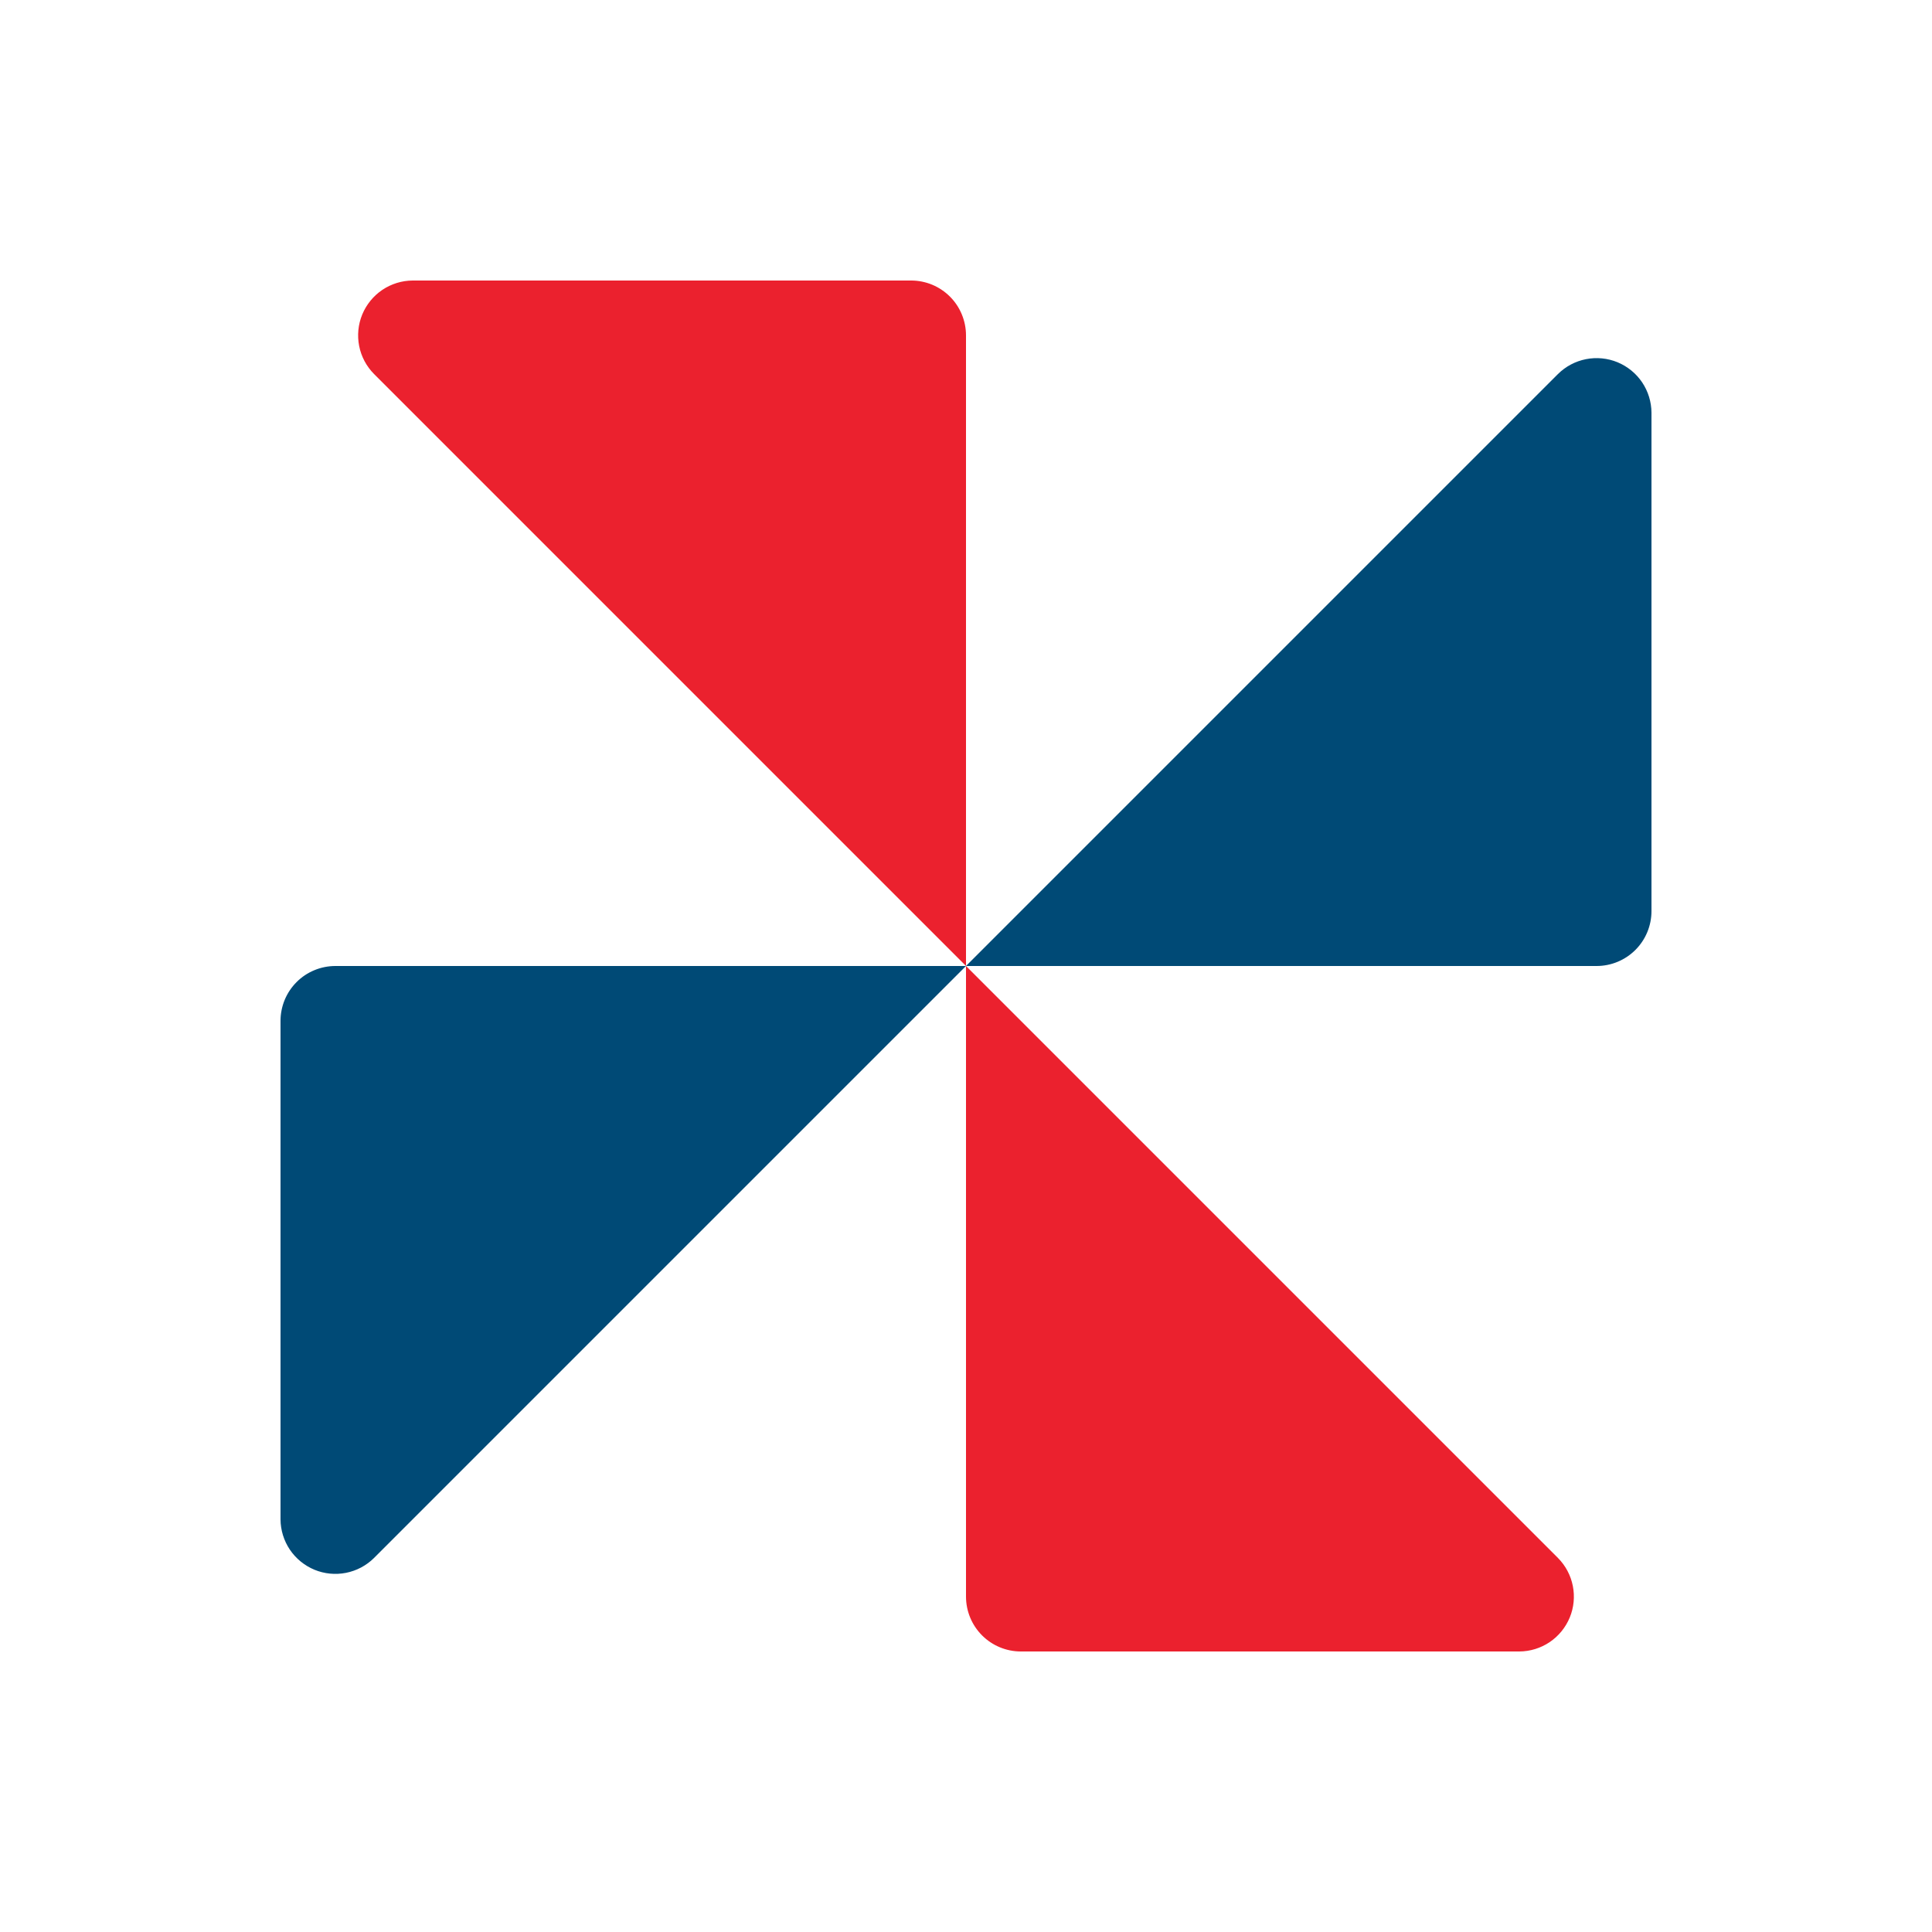<svg width="61" height="61" viewBox="0 0 61 61" fill="none" xmlns="http://www.w3.org/2000/svg">
<path fill-rule="evenodd" clip-rule="evenodd" d="M30.5 30.5L11.81 11.809C11.569 11.567 11.406 11.259 11.34 10.925C11.274 10.59 11.308 10.243 11.438 9.928C11.569 9.613 11.789 9.343 12.072 9.152C12.355 8.962 12.688 8.859 13.03 8.857H28.768C28.995 8.857 29.22 8.902 29.431 8.989C29.641 9.076 29.832 9.204 29.993 9.365C30.154 9.525 30.281 9.716 30.368 9.927C30.455 10.137 30.5 10.362 30.5 10.589V30.5Z" fill="#EB212E"/>
<path fill-rule="evenodd" clip-rule="evenodd" d="M30.5 30.5L49.19 49.19C49.431 49.433 49.594 49.74 49.66 50.075C49.726 50.41 49.692 50.757 49.562 51.072C49.431 51.387 49.211 51.657 48.928 51.848C48.645 52.038 48.312 52.141 47.97 52.143H32.232C31.773 52.143 31.332 51.96 31.007 51.635C30.683 51.31 30.5 50.87 30.5 50.41V30.5Z" fill="#EB212E"/>
<path fill-rule="evenodd" clip-rule="evenodd" d="M30.5 30.5L11.81 49.19C11.567 49.431 11.259 49.594 10.925 49.66C10.59 49.726 10.243 49.692 9.928 49.562C9.613 49.431 9.343 49.211 9.152 48.928C8.962 48.645 8.859 48.312 8.857 47.97V32.232C8.857 32.005 8.902 31.78 8.989 31.569C9.076 31.359 9.204 31.168 9.365 31.007C9.525 30.846 9.716 30.719 9.927 30.632C10.137 30.545 10.362 30.5 10.59 30.5H30.5Z" fill="#004A76"/>
<path fill-rule="evenodd" clip-rule="evenodd" d="M30.5 30.5L49.19 11.81C49.433 11.569 49.74 11.406 50.075 11.34C50.41 11.274 50.757 11.308 51.072 11.438C51.387 11.569 51.657 11.789 51.848 12.072C52.038 12.355 52.141 12.688 52.143 13.03V28.768C52.143 28.995 52.098 29.22 52.011 29.43C51.924 29.641 51.796 29.832 51.635 29.993C51.474 30.153 51.283 30.281 51.073 30.368C50.863 30.455 50.638 30.5 50.41 30.5H30.5Z" fill="#004A76"/>
</svg>
